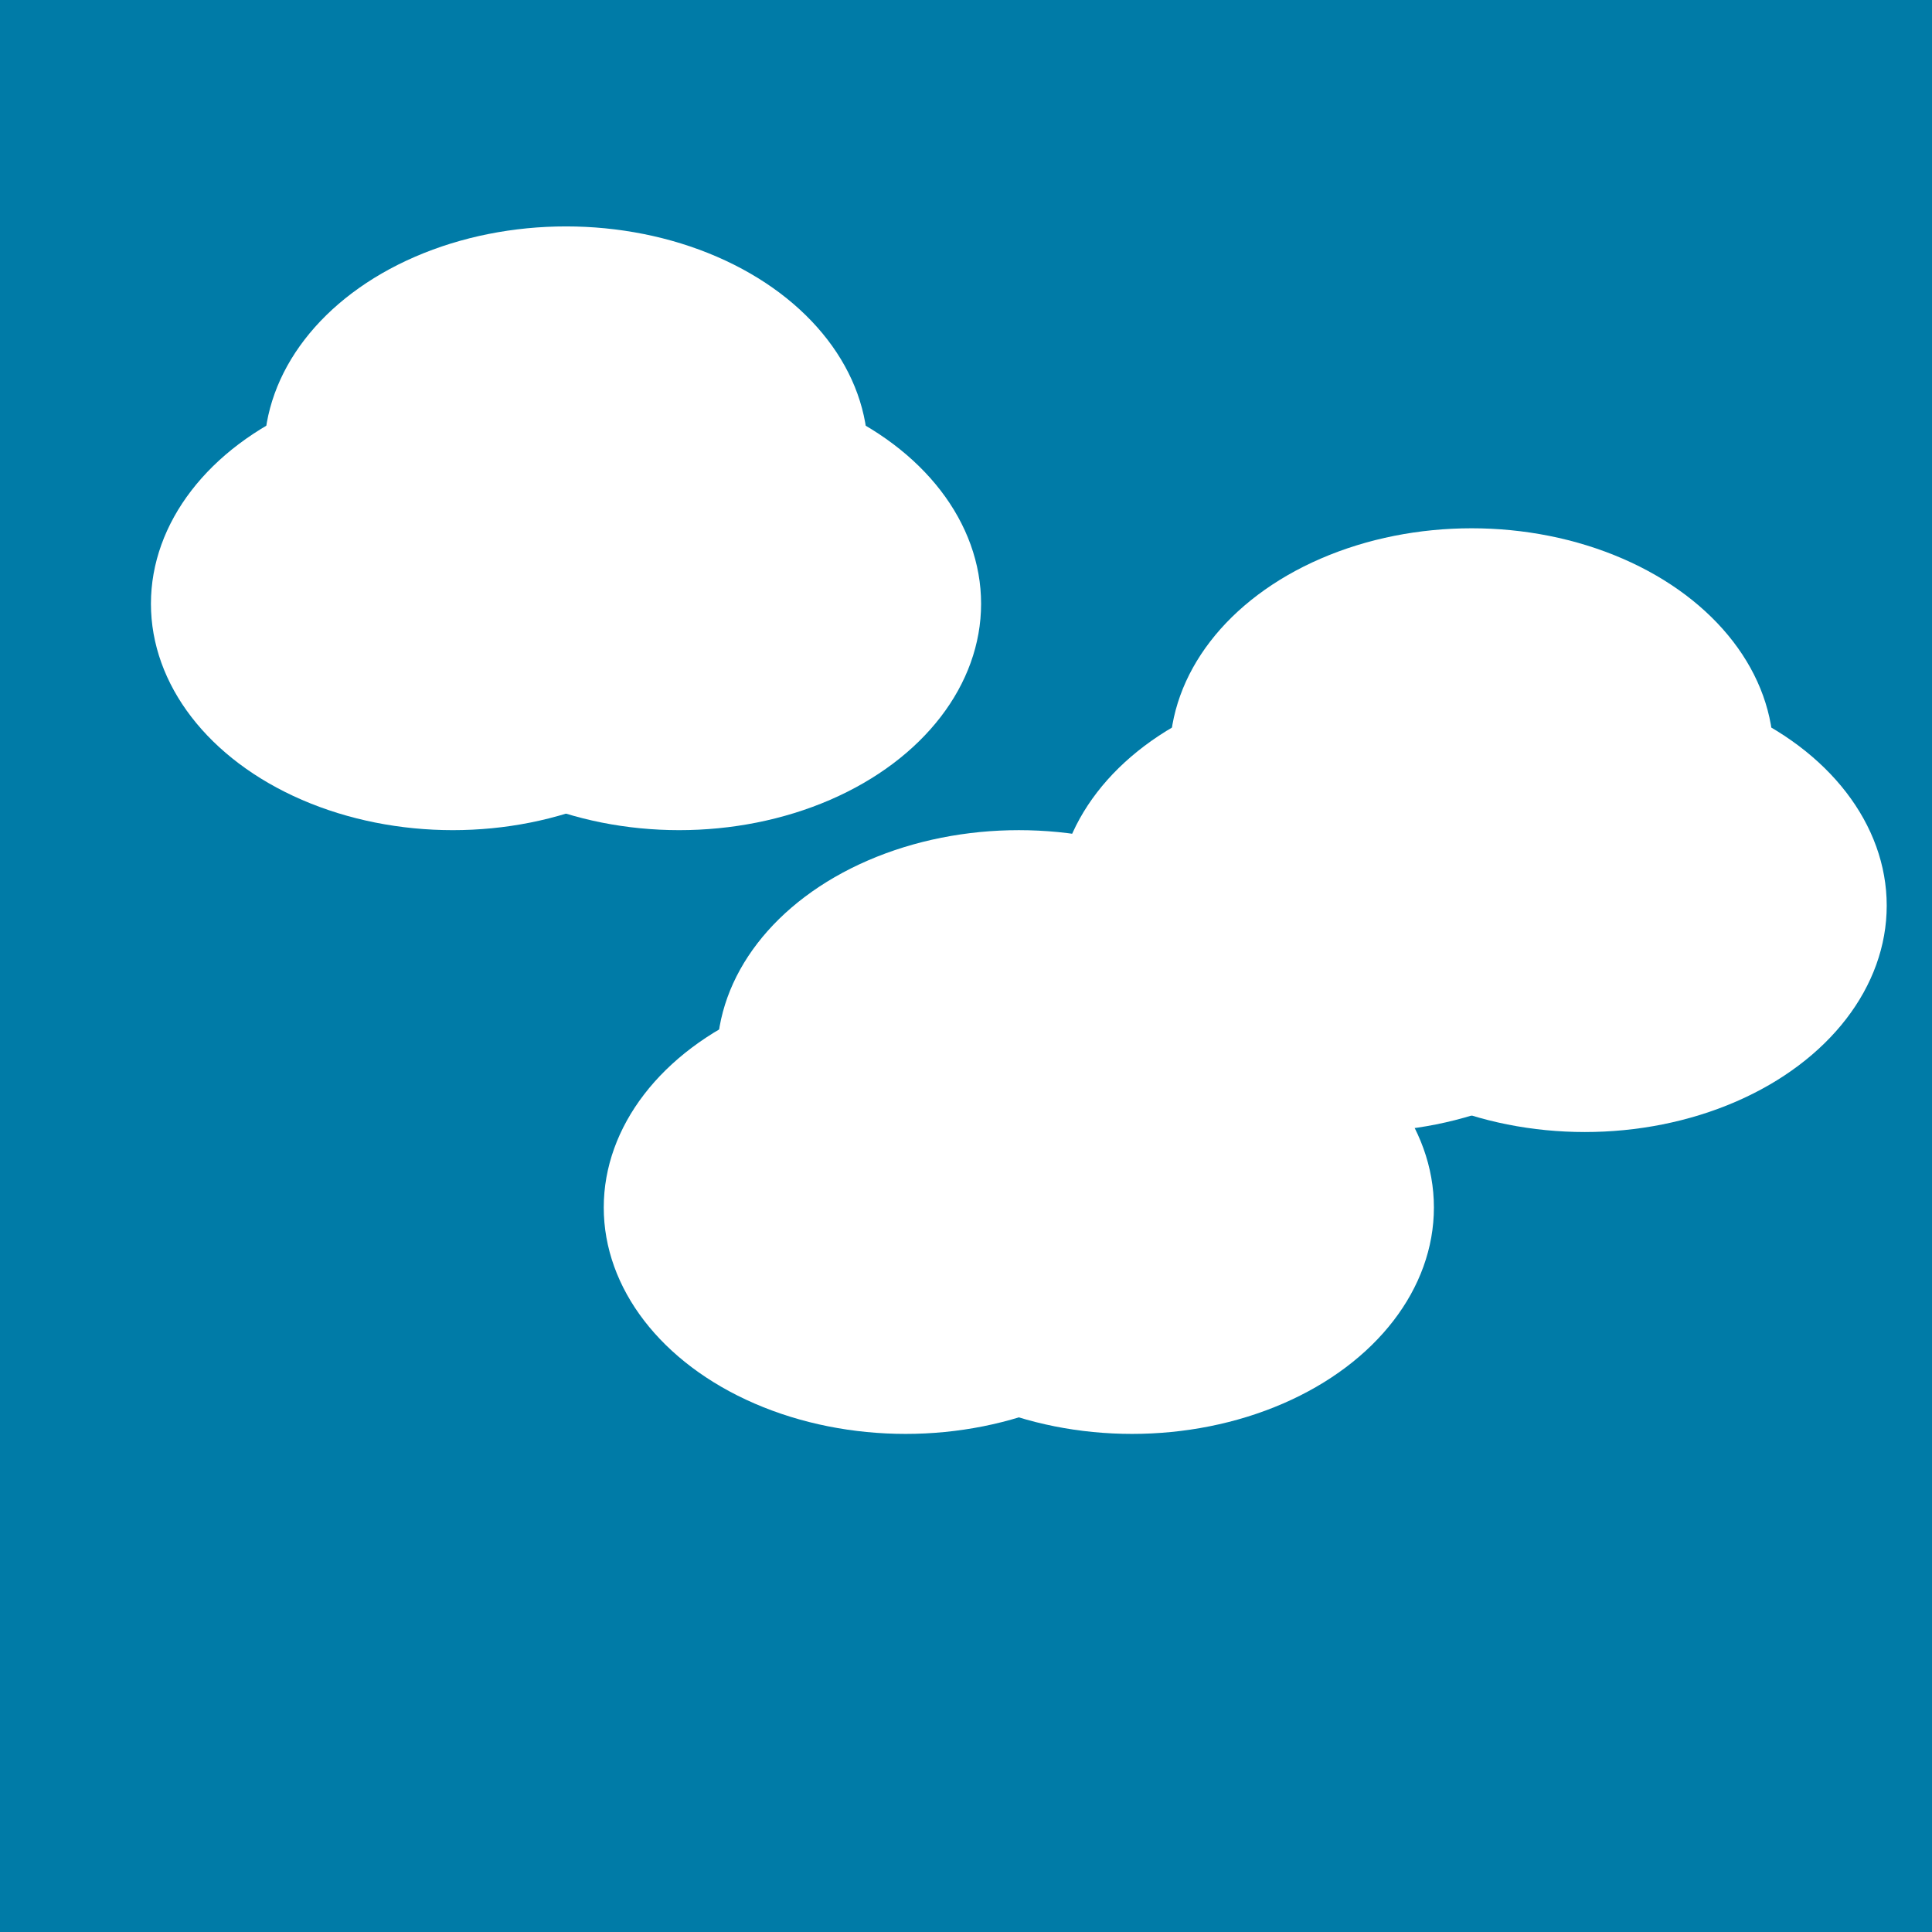 <svg viewBox="0 0 256 256" width="256" height="256"><rect width="256" height="256" fill="#007BA7"/><g fill="#FFFFFF"><ellipse cx="60" cy="80" rx="40" ry="30"/><ellipse cx="90" cy="80" rx="40" ry="30"/><ellipse cx="75" cy="60" rx="40" ry="30"/><ellipse cx="180" cy="120" rx="40" ry="30"/><ellipse cx="210" cy="120" rx="40" ry="30"/><ellipse cx="195" cy="100" rx="40" ry="30"/><ellipse cx="120" cy="160" rx="40" ry="30"/><ellipse cx="150" cy="160" rx="40" ry="30"/><ellipse cx="135" cy="140" rx="40" ry="30"/></g></svg>
